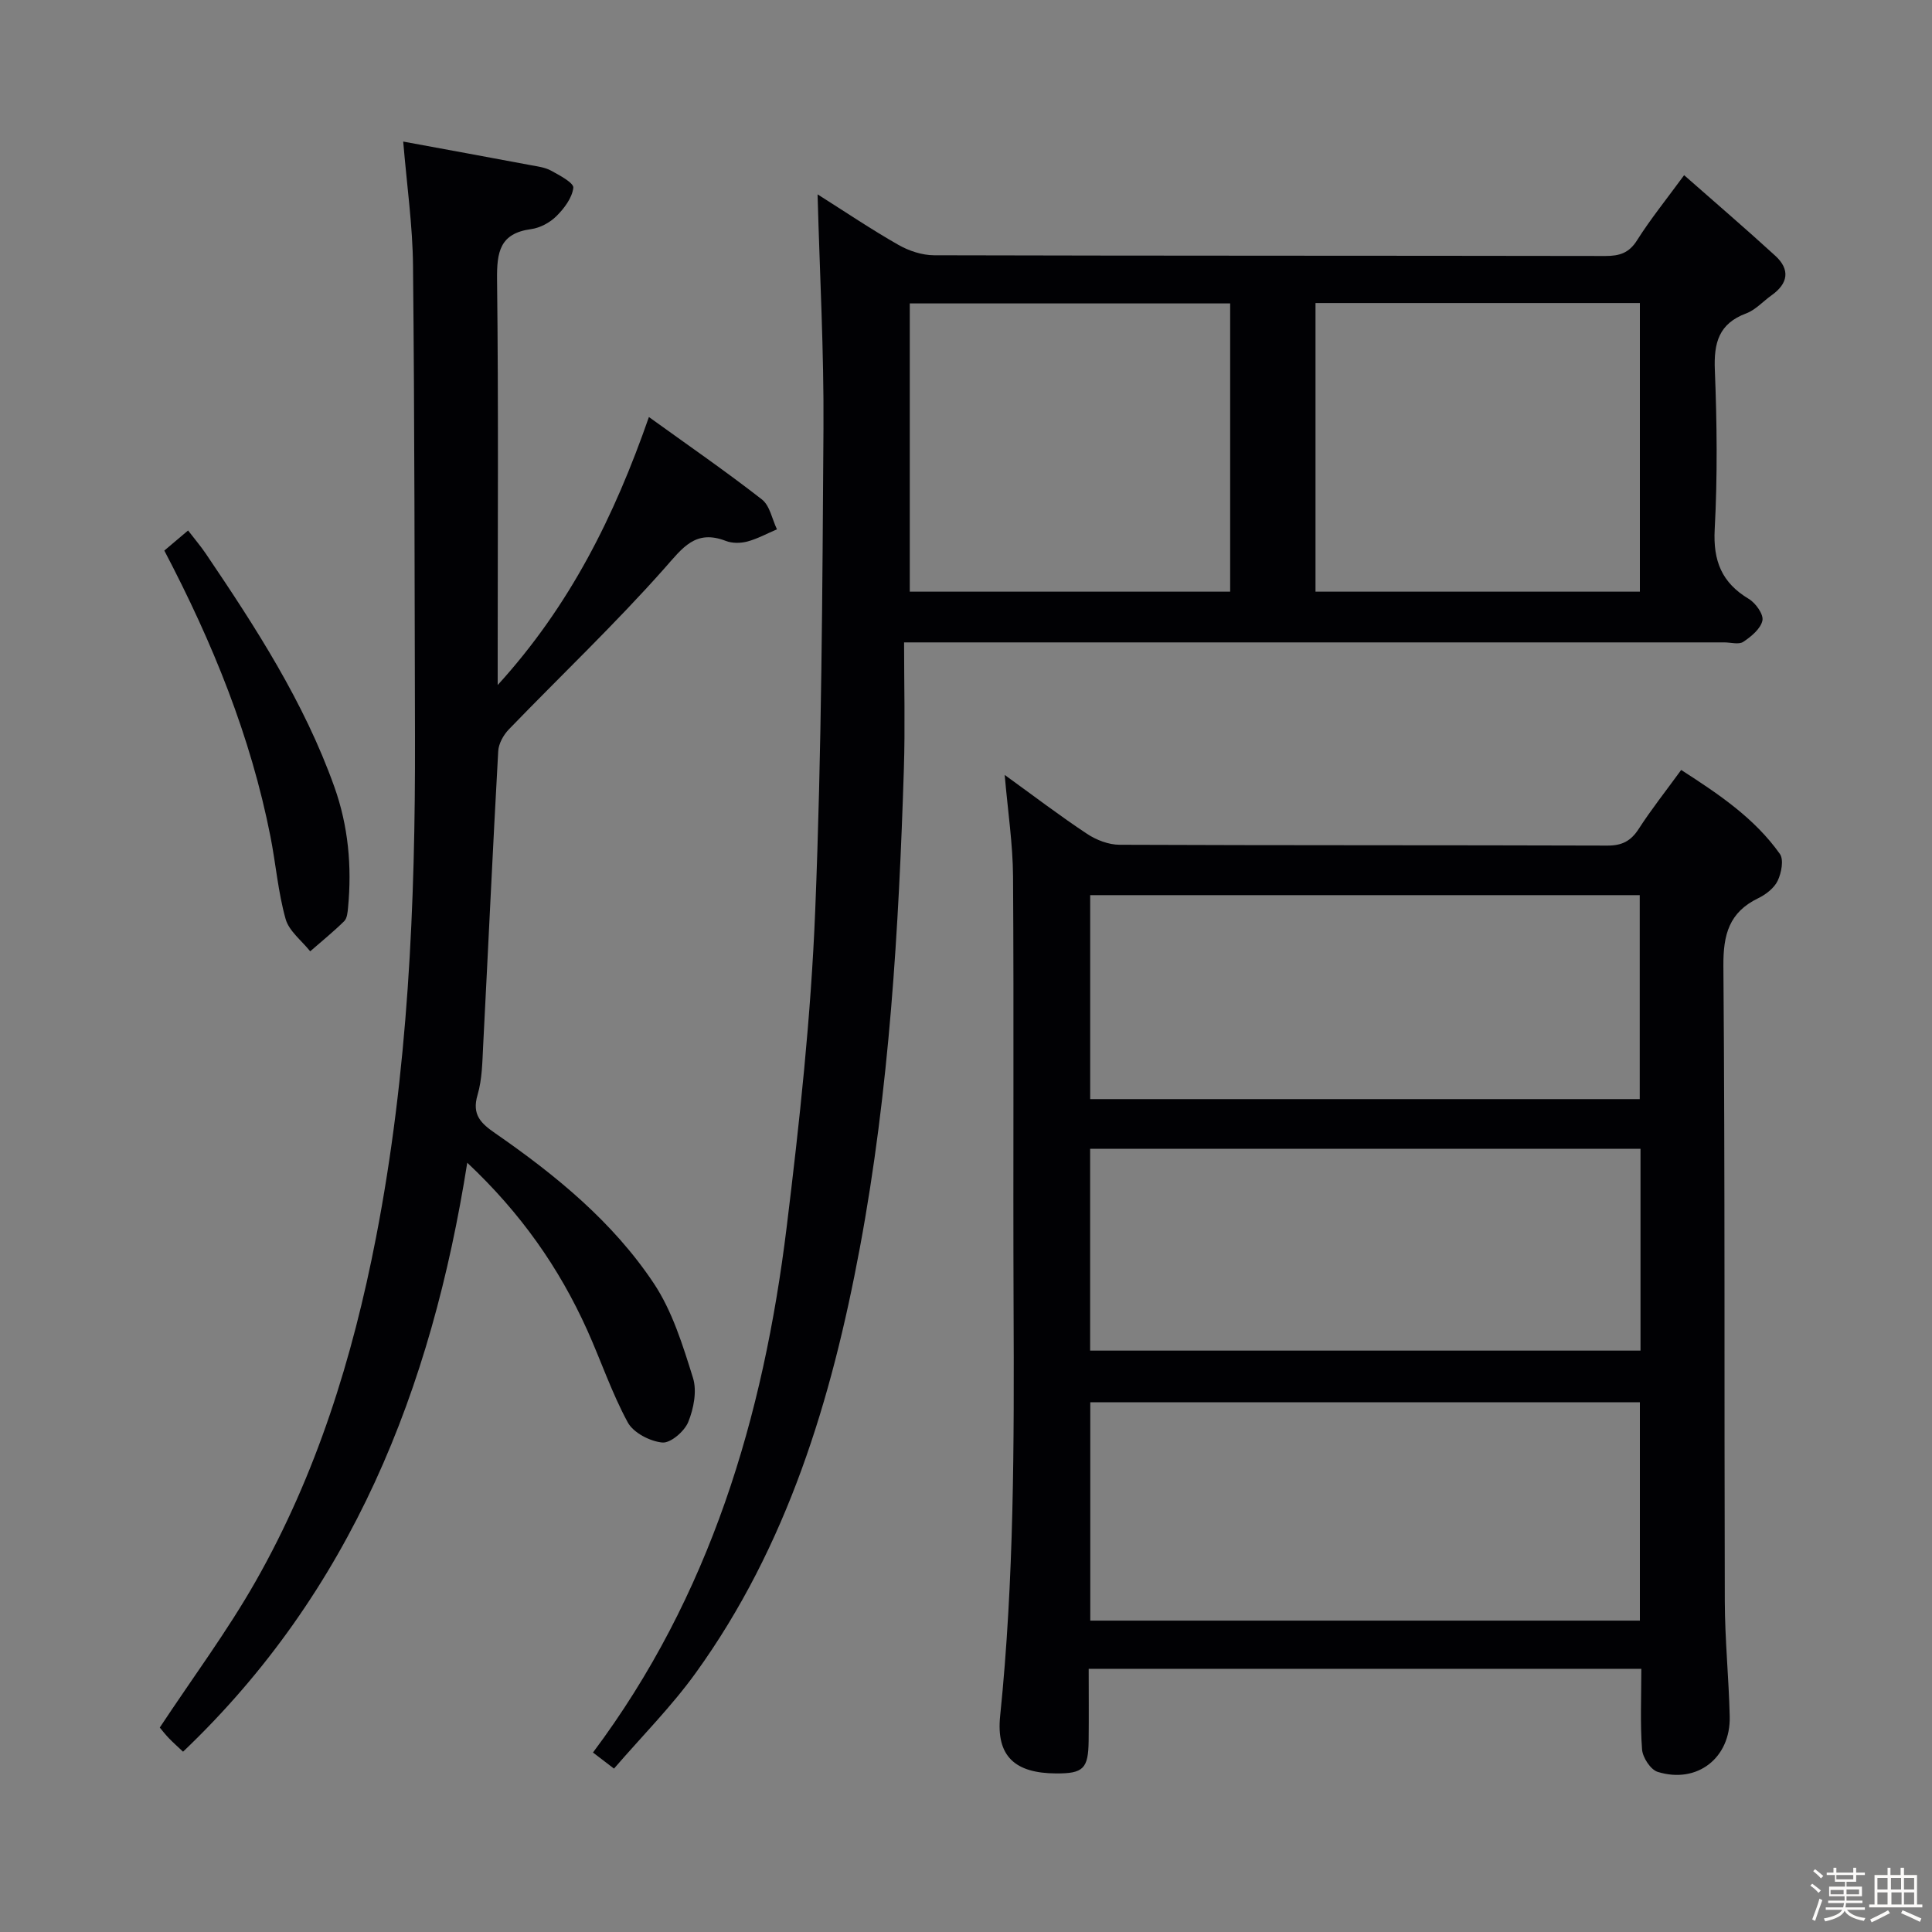 <svg enable-background="new 0 0 400 400" viewBox="0 0 400 400" xmlns="http://www.w3.org/2000/svg"><rect x="0" y="0" width="400" height="400" fill="#808080" stroke="none"/><path d="m374.8 390.4.4-.4c.7.5 1.3 1 1.8 1.4l-.5.5c-.5-.6-1.1-1.1-1.7-1.5zm1 7.3-.6-.3c.5-1.4 1.1-2.8 1.5-4.3.2.1.4.2.6.3-.5 1.3-1 2.8-1.5 4.3zm-.4-10.3.4-.4c.4.3 1 .8 1.7 1.4l-.5.5c-.4-.5-1-1-1.6-1.5zm2.5.3h1.7v-1h.6v1h3.5v-1h.6v1h1.8v.5h-1.8v1.4h-2v1h3.2v2h-3.2v.9h3.3v.5h-3.4c0 .3-.1.6-.1.9h4v.5h-3.7c.7.9 1.9 1.5 3.8 1.7-.1.2-.2.4-.3.6-2.1-.4-3.5-1.1-4-2.1-.4 1-1.8 1.7-4 2.2-.1-.2-.2-.4-.3-.6 2.1-.4 3.4-1 3.8-1.8h-3.4v-.5h3.6c.1-.3.1-.6.2-.9h-3.3v-.5h3.4c0-.3 0-.6 0-.9h-3.2v-2h3.3v-1h-2.1v-1.4h-1.7v-.5zm1.1 3.5v1h2.7c0-.3 0-.4 0-.4 0-.1 0-.2 0-.2 0-.1 0-.2 0-.3h-2.7zm1.2-3v.9h3.5v-.9zm4.7 3h-2.6v.6.4h2.6z" fill="#fcfbfa"/><path d="m393.6 386.7h.6v1.5h2.7v6.1h1.1v.6h-11v-.6h1.1v-6.1h2.7v-1.5h.6v1.5h2.1v-1.5zm-2.7 8.8.4.6c-1.2.6-2.5 1.3-3.8 1.9-.1-.2-.2-.4-.3-.6 1.2-.6 2.5-1.2 3.7-1.9zm-2.2-6.7v2.4h2.1v-2.4zm0 3v2.5h2.1v-2.5zm2.8-3v2.4h2.1v-2.4zm.1 3v2.5h2.1v-2.5h-2.2zm5.9 6.1c-1.4-.7-2.7-1.3-3.9-1.8l.3-.6c1.5.6 2.7 1.2 3.9 1.7zm-1.2-9.1h-2.1v2.4h2.1zm-2.1 3v2.5h2.1v-2.5z" fill="#fcfbfa"/><g fill="#010104"><path d="m208.01 160.44c6.03 4.36 11.42 8.47 17.05 12.2 1.93 1.28 4.48 2.26 6.75 2.26 33.66.14 67.33.06 100.99.17 3.03.01 4.86-.95 6.48-3.46 2.6-4.03 5.6-7.81 8.79-12.2 7.76 5 15.17 9.96 20.43 17.38.85 1.2.32 3.95-.45 5.56-.72 1.51-2.43 2.84-4.02 3.61-6.02 2.91-7.27 7.5-7.22 14.01.35 43.83.16 87.66.29 131.49.02 7.97.83 15.94 1.02 23.92.2 8.58-6.74 14-14.91 11.47-1.47-.45-3.11-2.97-3.24-4.64-.41-5.43-.15-10.91-.15-16.7-38.24 0-75.97 0-114.42 0 0 5.04.05 9.99-.01 14.94-.07 5.75-1.12 6.75-6.74 6.72-8.41-.04-12.45-3.47-11.58-11.9 2.9-28.21 2.9-56.48 2.78-84.77-.12-29.66.08-59.33-.11-88.99-.04-6.73-1.07-13.46-1.73-21.07zm131.51 175.09c0-15.18 0-30.07 0-45.21-38.04 0-75.77 0-113.79 0v45.21zm-113.81-107.97h113.78c0-14.27 0-28.16 0-42.23-38.05 0-75.77 0-113.78 0zm113.94 10.29c-38.22 0-76.04 0-113.95 0v41.78h113.95c0-14 0-27.61 0-41.78z"/><path d="m127.12 366.17c-1.85-1.42-2.99-2.29-4.35-3.33 24.27-32.41 35.29-69.54 40.1-108.77 2.67-21.76 5.03-43.63 5.91-65.52 1.34-33.25 1.49-66.56 1.71-99.85.11-15.92-.77-31.85-1.22-48.46 5.81 3.67 11.15 7.28 16.74 10.46 2.17 1.24 4.89 2.14 7.37 2.15 46.33.12 92.66.07 138.99.15 2.92 0 4.9-.6 6.57-3.26 2.73-4.32 5.97-8.33 9.74-13.47 6.55 5.77 12.81 11.13 18.88 16.69 3.12 2.86 2.66 5.74-.78 8.18-1.76 1.25-3.31 3.02-5.26 3.75-5.68 2.12-6.71 6.11-6.48 11.72.44 10.98.56 22.02-.03 32.98-.35 6.54 1.46 11.06 7.06 14.41 1.42.85 3.1 3.21 2.82 4.48-.37 1.71-2.33 3.32-3.97 4.41-.92.61-2.59.11-3.92.11-54.16 0-108.33 0-162.49 0-1.97 0-3.94 0-7.33 0 0 8.93.23 17.53-.04 26.11-1.05 33.24-3 66.44-9.11 99.2-5.86 31.42-15 61.73-34 88.07-5.02 6.96-11.15 13.11-16.91 19.79zm145.24-243.67h67.16c0-20.05 0-39.77 0-59.76-22.55 0-44.78 0-67.16 0zm-17.67-59.68c-22.36 0-44.39 0-66.33 0v59.68h66.33c0-19.93 0-39.54 0-59.68z"/><path d="m83.48 29.31c8.84 1.63 17.59 3.23 26.32 4.87 1.46.27 3.04.46 4.31 1.16 1.76.96 4.71 2.53 4.59 3.54-.25 2.09-1.89 4.28-3.51 5.88-1.34 1.33-3.38 2.43-5.25 2.68-6.49.88-7.09 4.78-7.03 10.43.31 26 .13 52 .13 78v5.96c14.96-16.42 24.15-34.94 31.31-55.49 8.15 5.88 15.94 11.25 23.39 17.06 1.65 1.28 2.11 4.08 3.12 6.19-2.03.86-4 1.95-6.11 2.52-1.39.37-3.13.4-4.45-.11-6.33-2.45-8.95 1.4-12.75 5.69-10.24 11.55-21.47 22.21-32.2 33.32-1.12 1.16-2.12 2.96-2.2 4.52-1.13 20.26-2.06 40.52-3.11 60.79-.18 3.48-.2 7.09-1.17 10.38-1.22 4.12.72 5.89 3.69 7.95 12.52 8.67 24.33 18.33 32.81 31.07 3.84 5.78 6 12.82 8.1 19.54.86 2.73.15 6.39-.98 9.16-.79 1.93-3.66 4.4-5.37 4.24-2.56-.25-5.98-2.02-7.15-4.17-3.31-6.1-5.54-12.76-8.4-19.12-5.8-12.87-13.75-24.23-24.83-34.64-7.42 46.96-23.97 88.72-58.84 121.94-1.12-1.06-2.08-1.9-2.96-2.82-.78-.82-1.48-1.72-1.86-2.18 6.79-10.28 13.96-19.91 19.85-30.27 12.59-22.14 20.08-46.25 24.91-71.13 6.65-34.25 8.17-68.94 8.08-103.74-.09-32.5-.08-64.99-.41-97.49-.07-8.28-1.26-16.52-2.03-25.73z"/><path d="m34.02 113.99c1.5-1.27 3-2.53 4.92-4.16 1.33 1.74 2.59 3.2 3.67 4.8 10.34 15.28 20.35 30.73 26.61 48.27 2.9 8.13 3.65 16.48 2.84 25.01-.09.97-.19 2.2-.79 2.8-2.23 2.2-4.68 4.18-7.05 6.25-1.76-2.22-4.39-4.19-5.09-6.7-1.56-5.55-2.02-11.4-3.14-17.08-4.08-20.69-11.9-39.99-21.97-59.19z"/></g></svg>